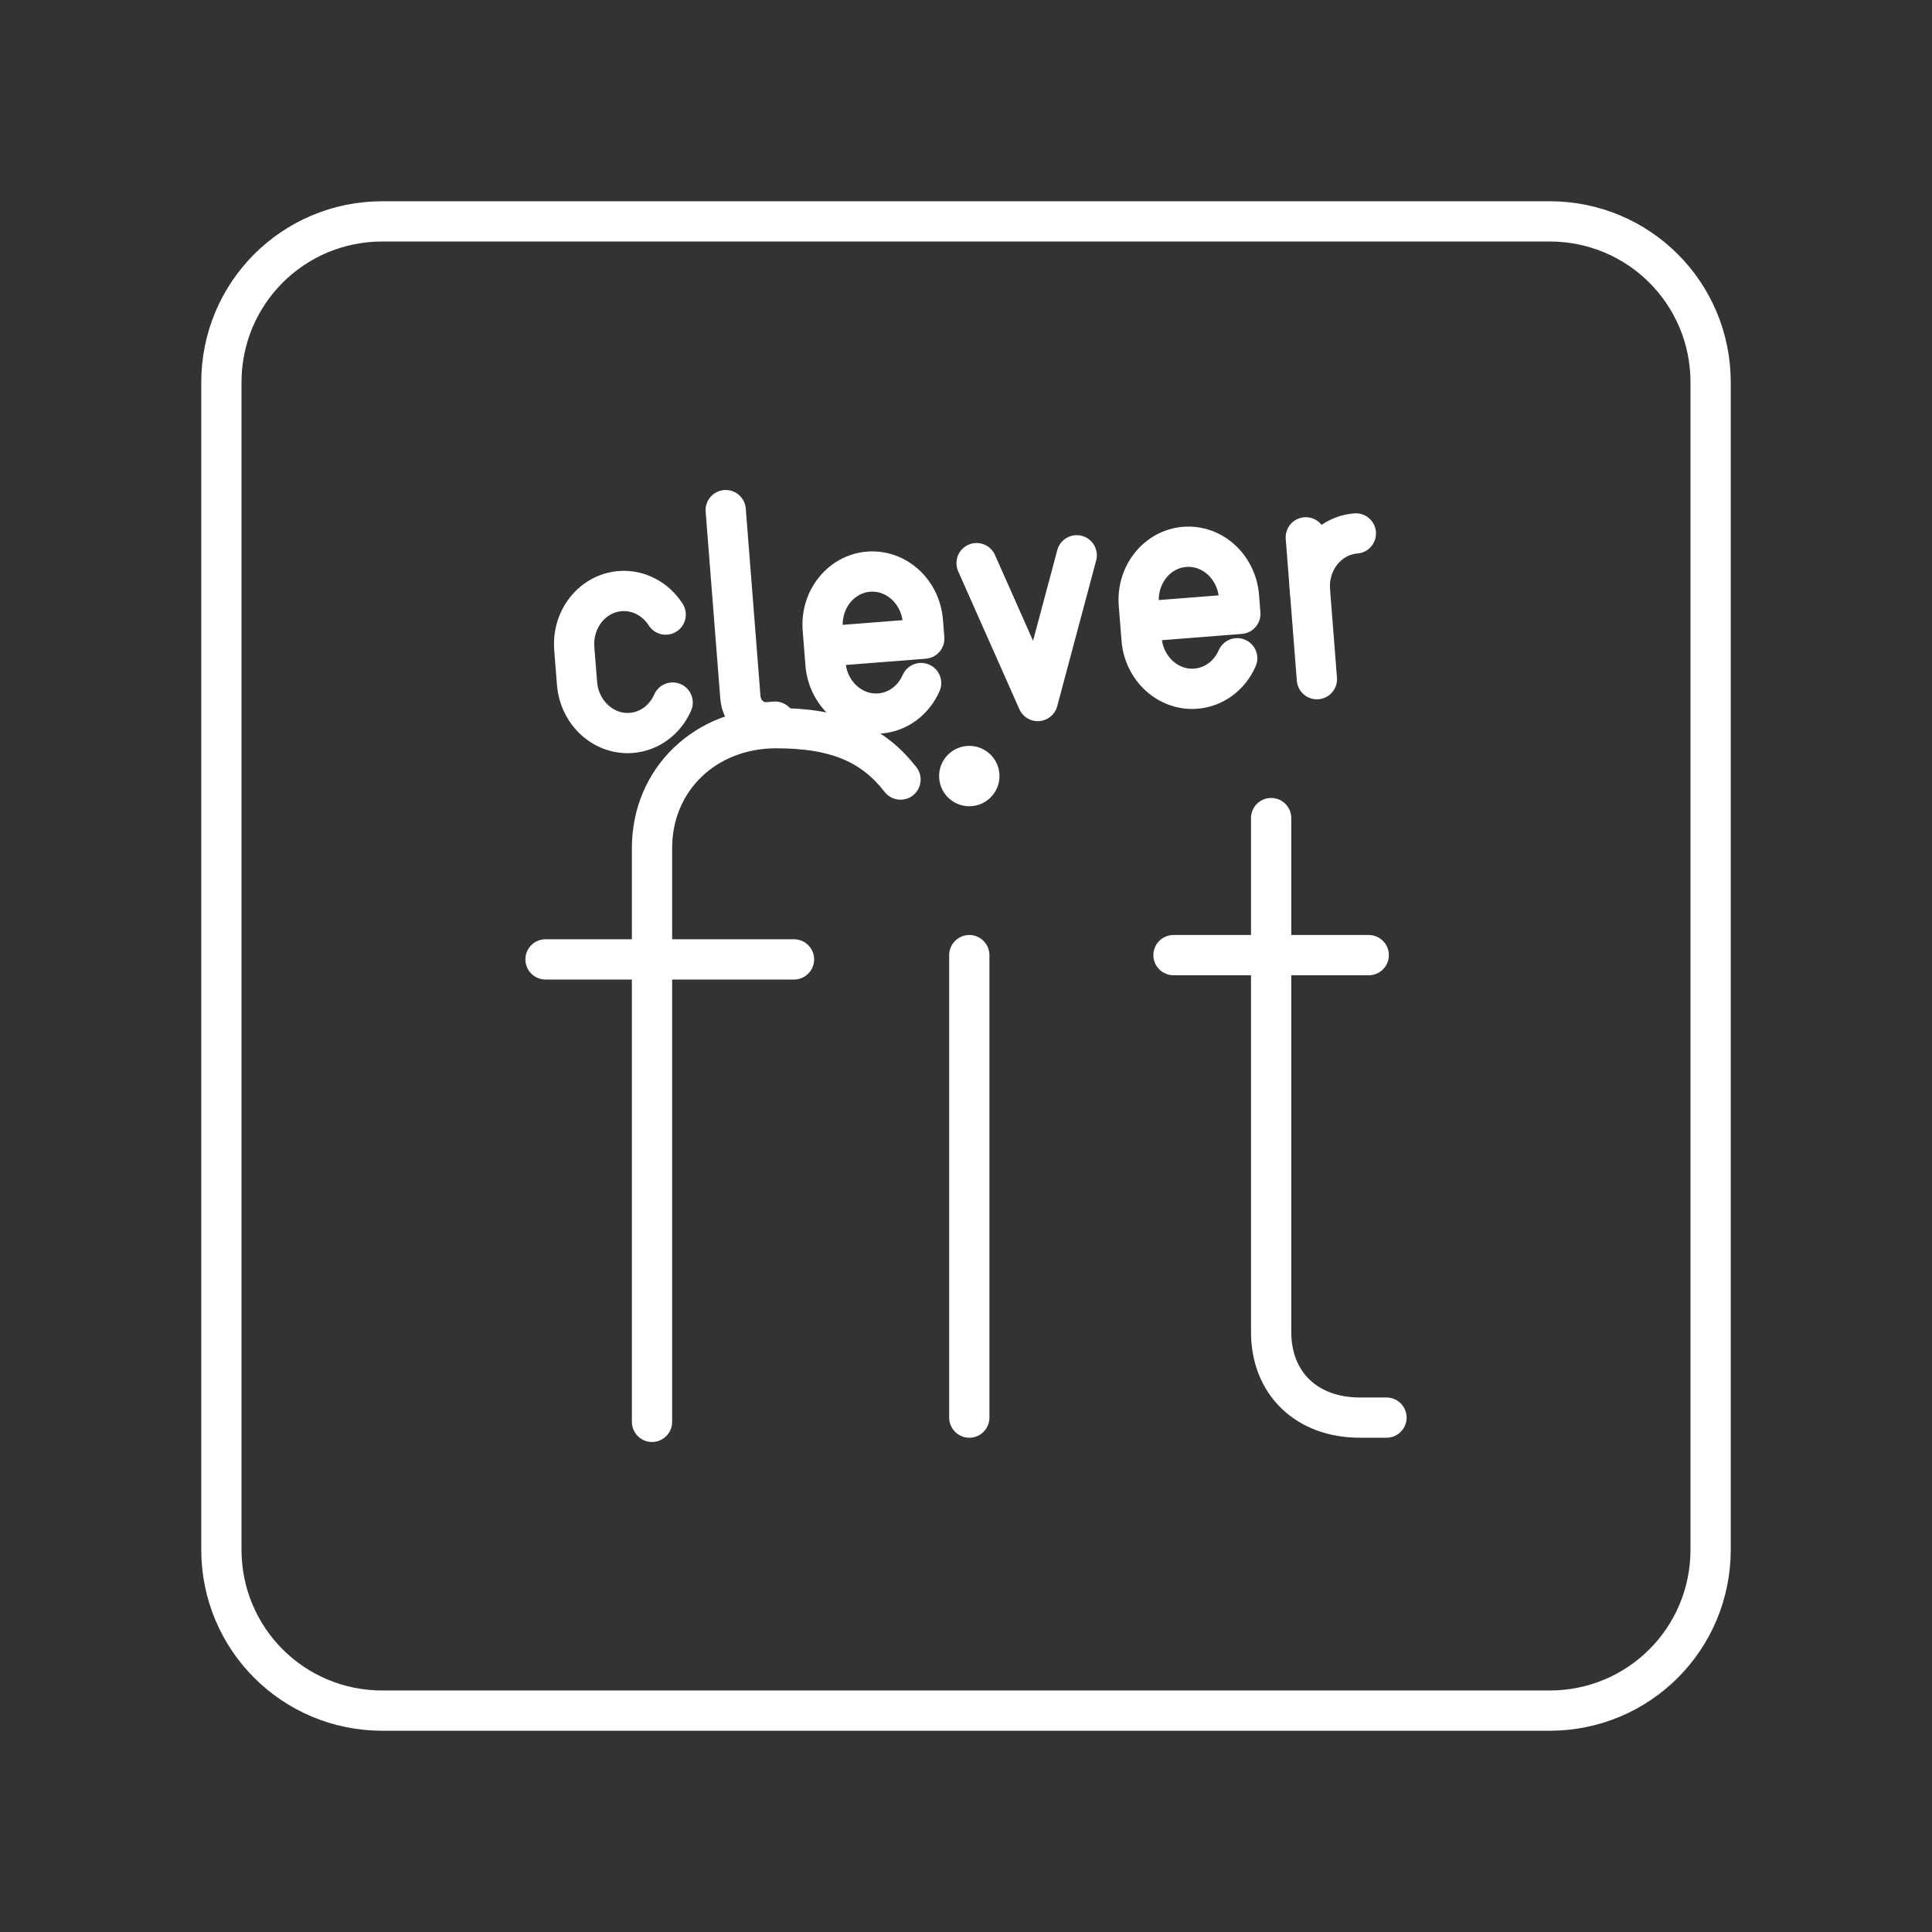 <?xml version="1.0" encoding="UTF-8"?><svg id="b" xmlns="http://www.w3.org/2000/svg" viewBox="0 0 48 48"><rect x="0" y="0" width="48" height="48" fill="#333333" stroke="none"/><defs><style>.q{fill:none;stroke:#fff;stroke-linecap:round;stroke-linejoin:round;}.r{fill:#fff;stroke-width:0px;}</style></defs><path id="c" class="q" d="M9.5,5.5h29c2.216,0,4,1.784,4,4v29c0,2.216-1.784,4-4,4H9.5c-2.216,0-4-1.784-4-4V9.5c0-2.216,1.784-4,4-4Z"/><circle id="d" class="r" cx="24.082" cy="19.281" r=".75"/><path id="e" class="q" d="M24.082,23.73v11.49"/><path id="f" class="q" d="M31.581,20.325v12.767c0,1.277.882,2.128,2.205,2.128h.661"/><path id="g" class="q" d="M29.155,23.73h4.851"/><path id="h" class="q" d="M16.199,35.326v-14.256c0-1.702,1.323-2.979,3.087-2.979h0c1.544,0,2.425.426,3.087,1.277"/><path id="i" class="q" d="M13.553,23.836h6.174"/><path id="j" class="q" d="M26.751,13.796l-.968,3.621-1.52-3.426"/><path id="k" class="q" d="M32.546,14.68c-.058-.734.453-1.373,1.14-1.427h0"/><path id="l" class="q" d="M32.442,13.35l.276,3.524"/><path id="m" class="q" d="M18.03,12.674l.365,4.654c.029.367.331.643.674.616l.187-.015"/><path id="n" class="q" d="M16.712,17.455c-.183.417-.565.718-1.028.754h0c-.687.054-1.29-.498-1.348-1.232l-.068-.864c-.058-.734.453-1.373,1.14-1.427h0c.461-.036.885.201,1.131.583"/><path id="o" class="q" d="M22.885,16.97c-.183.418-.565.72-1.028.756h0c-.687.054-1.29-.498-1.348-1.232l-.068-.864c-.058-.734.453-1.373,1.14-1.427h0c.687-.054,1.29.498,1.348,1.232l.034.432-2.488.195"/><path id="p" class="q" d="M30.738,16.354c-.183.418-.565.72-1.028.756h0c-.687.054-1.29-.498-1.348-1.232l-.068-.864c-.058-.734.453-1.373,1.14-1.427h0c.687-.054,1.29.498,1.348,1.232l.034.432-2.488.195"/></svg>